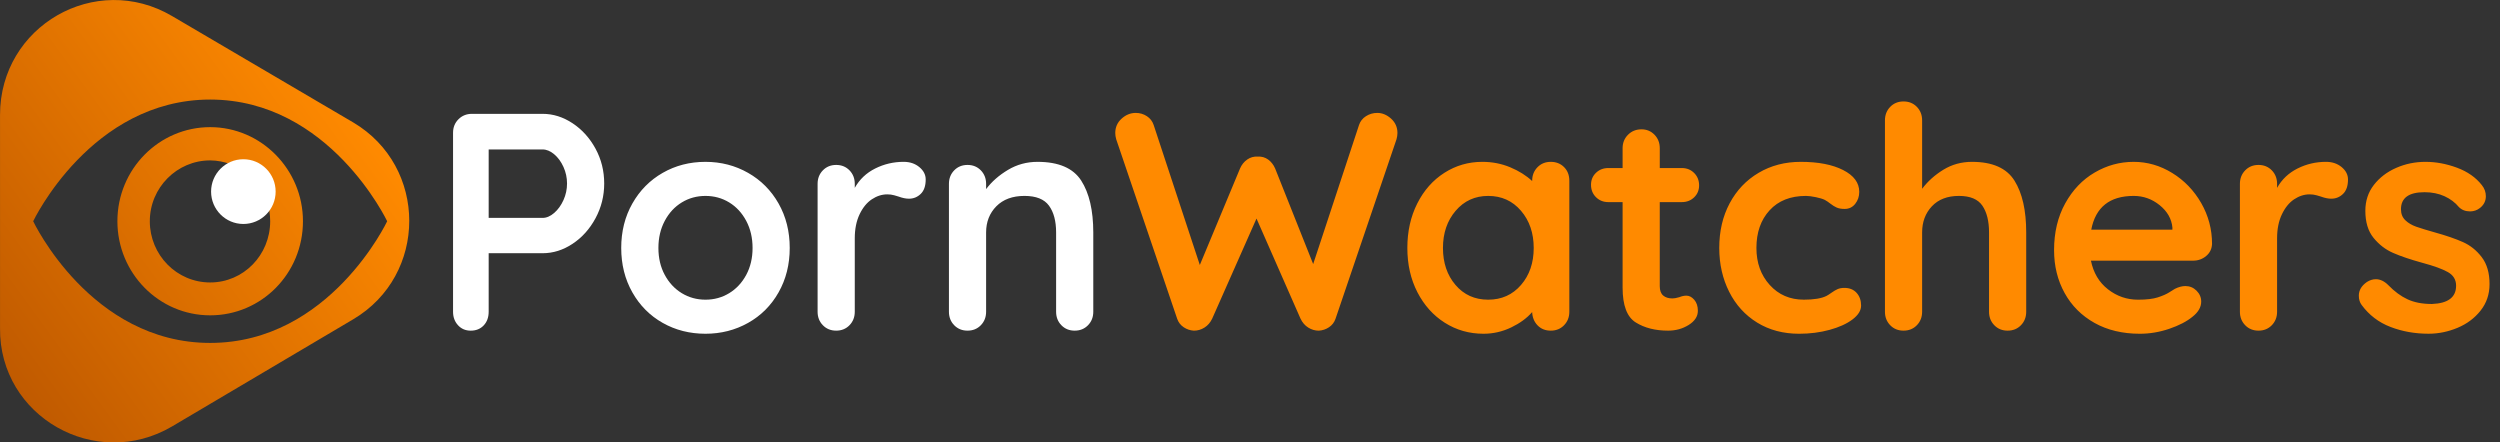 <?xml version="1.0" encoding="utf-8"?>
<!-- Generator: Adobe Illustrator 16.0.0, SVG Export Plug-In . SVG Version: 6.00 Build 0)  -->
<!DOCTYPE svg PUBLIC "-//W3C//DTD SVG 1.1//EN" "http://www.w3.org/Graphics/SVG/1.1/DTD/svg11.dtd">
<svg version="1.1" xmlns="http://www.w3.org/2000/svg" xmlns:xlink="http://www.w3.org/1999/xlink" x="0px" y="0px" width="226px"
	 height="40px" viewBox="0 0 226 40" enable-background="new 0 0 226 40" xml:space="preserve">
<rect x="0" y="0" width="226" height="40" fill="#333333" stroke="none"/>
<g id="PornWatchers_1_" enable-background="new    ">
	<g id="PornWatchers">
		<g>
			<path fill="#FFFFFF" d="M51.764,11.145c-0.859-0.569-1.764-0.854-2.716-0.854h-6.384c-0.486,0-0.892,0.163-1.218,0.489
				c-0.327,0.327-0.49,0.733-0.49,1.219v16.184c0,0.485,0.149,0.892,0.448,1.218c0.298,0.327,0.681,0.49,1.148,0.49
				c0.485,0,0.877-0.158,1.176-0.476c0.298-0.317,0.448-0.729,0.448-1.232v-5.292h4.872c0.952,0,1.857-0.284,2.716-0.854
				c0.858-0.569,1.549-1.34,2.072-2.311c0.522-0.971,0.784-2.016,0.784-3.136c0-1.139-0.262-2.188-0.784-3.15
				C53.312,12.479,52.622,11.714,51.764,11.145z M50.938,18.089c-0.215,0.476-0.495,0.863-0.84,1.162
				c-0.346,0.299-0.696,0.447-1.05,0.447h-4.872v-6.188h4.872c0.354,0,0.705,0.145,1.05,0.434c0.345,0.29,0.625,0.672,0.84,1.148
				c0.214,0.476,0.322,0.976,0.322,1.498S51.152,17.612,50.938,18.089z M67.625,15.625c-1.167-0.663-2.45-0.994-3.85-0.994
				c-1.418,0-2.707,0.331-3.864,0.994c-1.158,0.662-2.072,1.587-2.744,2.771c-0.672,1.186-1.008,2.525-1.008,4.019
				s0.336,2.832,1.008,4.018c0.672,1.186,1.586,2.104,2.744,2.758c1.157,0.654,2.445,0.98,3.864,0.98c1.4,0,2.684-0.326,3.85-0.98
				c1.167-0.653,2.086-1.572,2.758-2.758c0.672-1.186,1.008-2.524,1.008-4.018s-0.336-2.833-1.008-4.019
				C69.711,17.212,68.792,16.287,67.625,15.625z M67.458,24.851c-0.383,0.71-0.896,1.26-1.54,1.652
				c-0.644,0.392-1.358,0.588-2.142,0.588c-0.784,0-1.498-0.196-2.142-0.588c-0.644-0.393-1.158-0.942-1.54-1.652
				c-0.383-0.709-0.574-1.521-0.574-2.436c0-0.915,0.191-1.731,0.574-2.45c0.382-0.719,0.896-1.274,1.54-1.666
				c0.644-0.393,1.358-0.588,2.142-0.588c0.784,0,1.498,0.195,2.142,0.588c0.644,0.392,1.157,0.947,1.54,1.666
				c0.382,0.719,0.574,1.535,0.574,2.45C68.032,23.329,67.84,24.142,67.458,24.851z M83.109,15.106
				c-0.383-0.317-0.854-0.476-1.414-0.476c-0.915,0-1.774,0.2-2.576,0.602c-0.803,0.401-1.419,0.985-1.848,1.75v-0.364
				c0-0.484-0.159-0.891-0.476-1.218c-0.317-0.326-0.719-0.49-1.204-0.49c-0.486,0-0.887,0.164-1.204,0.49
				c-0.318,0.327-0.476,0.733-0.476,1.218v11.564c0,0.485,0.158,0.892,0.476,1.218c0.317,0.327,0.718,0.49,1.204,0.49
				c0.485,0,0.886-0.163,1.204-0.49c0.317-0.326,0.476-0.732,0.476-1.218v-6.636c0-0.84,0.145-1.563,0.434-2.17
				c0.289-0.606,0.658-1.06,1.106-1.358c0.448-0.298,0.915-0.448,1.4-0.448c0.224,0,0.434,0.028,0.63,0.084
				c0.196,0.057,0.322,0.094,0.378,0.112c0.354,0.131,0.672,0.196,0.952,0.196c0.411,0,0.766-0.145,1.064-0.435
				c0.298-0.289,0.448-0.723,0.448-1.302C83.684,15.798,83.492,15.424,83.109,15.106z M97.74,16.324
				c-0.728-1.129-2.044-1.693-3.948-1.693c-0.971,0-1.862,0.242-2.674,0.728c-0.812,0.486-1.47,1.064-1.974,1.736v-0.477
				c0-0.484-0.159-0.891-0.476-1.218c-0.317-0.326-0.719-0.49-1.204-0.49s-0.887,0.164-1.204,0.49
				c-0.318,0.327-0.476,0.733-0.476,1.218v11.564c0,0.485,0.158,0.892,0.476,1.218c0.317,0.327,0.718,0.49,1.204,0.49
				s0.887-0.163,1.204-0.49c0.317-0.326,0.476-0.732,0.476-1.218v-7.168c0-0.952,0.308-1.74,0.924-2.366
				c0.616-0.625,1.465-0.938,2.548-0.938c1.045,0,1.782,0.294,2.212,0.882c0.429,0.588,0.644,1.396,0.644,2.422v7.168
				c0,0.485,0.158,0.892,0.476,1.218c0.317,0.327,0.718,0.49,1.204,0.49s0.887-0.163,1.204-0.49
				c0.317-0.326,0.476-0.732,0.476-1.218v-7.168C98.832,19.018,98.468,17.454,97.74,16.324z"/>
		</g>
	</g>
</g>
<g id="PornWatchers_copy_1_" enable-background="new    ">
	<g id="PornWatchers_copy">
		<g>
			<path fill="#FF8A00" d="M124.508,10.207c-0.374,0-0.715,0.098-1.022,0.294c-0.308,0.195-0.518,0.462-0.63,0.798l-4.145,12.572
				l-3.443-8.652c-0.149-0.336-0.359-0.603-0.63-0.798c-0.271-0.196-0.583-0.284-0.938-0.267c-0.354-0.018-0.672,0.07-0.952,0.267
				c-0.28,0.195-0.495,0.462-0.644,0.798l-3.64,8.736l-4.172-12.656c-0.112-0.336-0.317-0.603-0.616-0.798
				c-0.299-0.196-0.635-0.294-1.008-0.294c-0.467,0-0.892,0.173-1.274,0.518c-0.383,0.346-0.574,0.779-0.574,1.302
				c0,0.168,0.028,0.355,0.084,0.561l5.516,16.239c0.112,0.318,0.308,0.57,0.588,0.757c0.28,0.187,0.588,0.289,0.924,0.308
				c0.336,0,0.653-0.093,0.952-0.28c0.298-0.187,0.532-0.457,0.7-0.812l4.004-9.044l3.976,9.044c0.168,0.354,0.401,0.625,0.7,0.812
				c0.299,0.188,0.615,0.28,0.952,0.28c0.336-0.019,0.644-0.121,0.924-0.308s0.476-0.438,0.588-0.757l5.517-16.239
				c0.056-0.205,0.084-0.393,0.084-0.561c0-0.522-0.192-0.956-0.574-1.302C125.371,10.38,124.955,10.207,124.508,10.207z
				 M140.188,14.631c-0.485,0-0.887,0.163-1.203,0.49c-0.318,0.326-0.477,0.732-0.477,1.218v0.027
				c-0.541-0.504-1.204-0.919-1.988-1.245c-0.783-0.327-1.623-0.49-2.52-0.49c-1.251,0-2.395,0.331-3.43,0.994
				c-1.036,0.662-1.854,1.587-2.45,2.771c-0.598,1.186-0.896,2.525-0.896,4.019s0.303,2.827,0.909,4.004
				c0.606,1.176,1.433,2.096,2.478,2.758c1.046,0.663,2.213,0.994,3.5,0.994c0.878,0,1.713-0.192,2.507-0.574
				c0.793-0.383,1.423-0.845,1.89-1.386c0.019,0.485,0.182,0.887,0.49,1.204s0.704,0.476,1.189,0.476
				c0.486,0,0.887-0.163,1.205-0.49c0.316-0.326,0.476-0.732,0.476-1.218V16.339c0-0.504-0.159-0.915-0.476-1.232
				C141.074,14.789,140.674,14.631,140.188,14.631z M137.5,25.761c-0.766,0.887-1.755,1.33-2.969,1.33
				c-1.213,0-2.197-0.443-2.953-1.33s-1.135-2.002-1.135-3.346c0-1.345,0.383-2.465,1.148-3.36c0.766-0.896,1.745-1.344,2.939-1.344
				c1.214,0,2.203,0.447,2.969,1.344c0.766,0.896,1.148,2.016,1.148,3.36C138.648,23.759,138.266,24.874,137.5,25.761z
				 M152.031,18.271c0.449,0,0.822-0.145,1.121-0.434c0.298-0.289,0.447-0.648,0.447-1.078c0-0.448-0.149-0.821-0.447-1.12
				c-0.299-0.299-0.672-0.448-1.121-0.448h-1.987v-1.792c0-0.485-0.159-0.891-0.476-1.218c-0.318-0.326-0.71-0.49-1.176-0.49
				c-0.486,0-0.893,0.164-1.219,0.49c-0.326,0.327-0.49,0.732-0.49,1.218v1.792h-1.287c-0.449,0-0.822,0.145-1.121,0.435
				c-0.299,0.289-0.447,0.648-0.447,1.077c0,0.448,0.148,0.822,0.447,1.12c0.299,0.299,0.672,0.448,1.121,0.448h1.287v7.729
				c0,1.605,0.396,2.655,1.19,3.149c0.793,0.495,1.769,0.742,2.926,0.742c0.69,0,1.312-0.173,1.862-0.518
				c0.551-0.346,0.826-0.771,0.826-1.274c0-0.41-0.107-0.742-0.322-0.994s-0.453-0.378-0.714-0.378c-0.206,0-0.421,0.047-0.644,0.14
				c-0.262,0.075-0.467,0.112-0.617,0.112c-0.354,0-0.635-0.088-0.84-0.266s-0.308-0.462-0.308-0.854v-7.588H152.031z
				 M166.732,26.026c-0.243,0-0.448,0.038-0.616,0.112c-0.168,0.075-0.351,0.182-0.546,0.322c-0.196,0.14-0.35,0.237-0.462,0.294
				c-0.448,0.224-1.13,0.336-2.044,0.336c-1.251,0-2.277-0.443-3.08-1.33s-1.204-2.002-1.204-3.346c0-1.4,0.396-2.534,1.19-3.402
				c0.793-0.868,1.89-1.302,3.289-1.302c0.225,0,0.519,0.037,0.883,0.111c0.363,0.075,0.639,0.159,0.826,0.252
				c0.168,0.094,0.34,0.21,0.518,0.351c0.178,0.14,0.359,0.252,0.546,0.336s0.429,0.126,0.728,0.126
				c0.393,0,0.709-0.154,0.953-0.462c0.242-0.309,0.363-0.667,0.363-1.078c0-0.821-0.485-1.479-1.456-1.974
				c-0.971-0.495-2.249-0.742-3.836-0.742c-1.419,0-2.688,0.331-3.808,0.994c-1.12,0.662-1.993,1.582-2.618,2.758
				c-0.626,1.176-0.938,2.52-0.938,4.032c0,1.456,0.299,2.776,0.896,3.962s1.441,2.113,2.533,2.786
				c1.093,0.672,2.357,1.008,3.795,1.008c0.971,0,1.885-0.117,2.744-0.351c0.857-0.232,1.549-0.546,2.072-0.938
				c0.521-0.393,0.783-0.812,0.783-1.26c0-0.467-0.136-0.85-0.406-1.148S167.199,26.026,166.732,26.026z M178.268,14.631
				c-0.951,0-1.814,0.237-2.59,0.714c-0.774,0.476-1.414,1.05-1.918,1.722v-6.188c0-0.485-0.158-0.892-0.476-1.219
				c-0.317-0.326-0.719-0.489-1.204-0.489s-0.887,0.163-1.204,0.489c-0.317,0.327-0.476,0.733-0.476,1.219v17.304
				c0,0.485,0.158,0.892,0.476,1.218c0.317,0.327,0.719,0.49,1.204,0.49s0.887-0.163,1.204-0.49
				c0.317-0.326,0.476-0.732,0.476-1.218v-7.168c0-0.952,0.295-1.74,0.883-2.366c0.588-0.625,1.404-0.938,2.449-0.938
				c1.008,0,1.713,0.294,2.114,0.882s0.603,1.396,0.603,2.422v7.168c0,0.485,0.158,0.892,0.476,1.218
				c0.317,0.327,0.718,0.49,1.204,0.49c0.485,0,0.887-0.163,1.204-0.49c0.317-0.326,0.476-0.732,0.476-1.218v-7.168
				c0-1.997-0.354-3.561-1.064-4.69C181.395,15.195,180.116,14.631,178.268,14.631z M196.37,15.639
				c-1.092-0.672-2.254-1.008-3.485-1.008c-1.252,0-2.428,0.321-3.528,0.966c-1.103,0.644-1.988,1.573-2.66,2.786
				c-0.672,1.214-1.009,2.623-1.009,4.228c0,1.438,0.318,2.73,0.953,3.878c0.634,1.148,1.535,2.049,2.701,2.702
				c1.167,0.654,2.534,0.98,4.103,0.98c0.896,0,1.782-0.149,2.659-0.448c0.878-0.299,1.578-0.662,2.101-1.092
				c0.522-0.41,0.784-0.868,0.784-1.372c0-0.373-0.141-0.7-0.42-0.98c-0.28-0.279-0.616-0.42-1.008-0.42
				c-0.299,0-0.616,0.084-0.952,0.252c-0.094,0.057-0.267,0.164-0.519,0.322c-0.252,0.159-0.592,0.308-1.021,0.448
				c-0.43,0.14-1.027,0.21-1.792,0.21c-1.009,0-1.913-0.312-2.716-0.938c-0.803-0.625-1.316-1.488-1.541-2.59h9.24
				c0.448,0,0.84-0.14,1.176-0.42s0.514-0.644,0.533-1.092c0-1.325-0.327-2.558-0.98-3.696
				C198.334,17.216,197.463,16.311,196.37,15.639z M196.385,20.763h-7.336c0.392-2.034,1.67-3.052,3.836-3.052
				c0.877,0,1.66,0.279,2.352,0.84c0.69,0.56,1.073,1.231,1.148,2.016V20.763z M211.686,15.106
				c-0.383-0.317-0.854-0.476-1.414-0.476c-0.914,0-1.773,0.2-2.575,0.602c-0.803,0.401-1.419,0.985-1.849,1.75v-0.364
				c0-0.484-0.158-0.891-0.476-1.218c-0.317-0.326-0.719-0.49-1.204-0.49s-0.887,0.164-1.203,0.49
				c-0.318,0.327-0.477,0.733-0.477,1.218v11.564c0,0.485,0.158,0.892,0.477,1.218c0.316,0.327,0.718,0.49,1.203,0.49
				s0.887-0.163,1.204-0.49c0.317-0.326,0.476-0.732,0.476-1.218v-6.636c0-0.84,0.145-1.563,0.435-2.17
				c0.289-0.606,0.658-1.06,1.106-1.358c0.447-0.298,0.914-0.448,1.399-0.448c0.224,0,0.435,0.028,0.63,0.084
				c0.196,0.057,0.322,0.094,0.379,0.112c0.354,0.131,0.672,0.196,0.951,0.196c0.41,0,0.766-0.145,1.064-0.435
				c0.298-0.289,0.447-0.723,0.447-1.302C212.26,15.798,212.068,15.424,211.686,15.106z M224.355,23.255
				c-0.467-0.616-1.035-1.073-1.707-1.372s-1.512-0.588-2.52-0.868c-0.729-0.205-1.293-0.378-1.695-0.518
				c-0.4-0.141-0.732-0.337-0.993-0.589c-0.262-0.252-0.392-0.583-0.392-0.993c0-1.026,0.709-1.54,2.127-1.54
				c0.672,0,1.274,0.121,1.807,0.363c0.531,0.243,0.966,0.57,1.302,0.98c0.261,0.262,0.597,0.392,1.008,0.392
				c0.337,0,0.635-0.103,0.896-0.308c0.355-0.28,0.533-0.635,0.533-1.064c0-0.373-0.122-0.709-0.365-1.008
				c-0.541-0.69-1.287-1.213-2.239-1.567s-1.903-0.532-2.856-0.532c-0.934,0-1.815,0.182-2.646,0.546
				c-0.831,0.364-1.503,0.878-2.017,1.54c-0.514,0.663-0.77,1.441-0.77,2.338c0,1.026,0.247,1.844,0.742,2.45
				c0.494,0.606,1.082,1.06,1.764,1.357c0.682,0.299,1.563,0.598,2.646,0.896c1.045,0.28,1.814,0.56,2.31,0.84
				s0.742,0.69,0.742,1.232c0,1.045-0.728,1.596-2.185,1.651c-0.858,0-1.592-0.14-2.197-0.42c-0.607-0.28-1.19-0.709-1.75-1.288
				c-0.355-0.354-0.729-0.532-1.12-0.532c-0.28,0-0.551,0.084-0.812,0.252c-0.486,0.337-0.729,0.747-0.729,1.232
				c0,0.336,0.084,0.616,0.252,0.84c0.672,0.915,1.54,1.578,2.604,1.988c1.064,0.41,2.213,0.616,3.444,0.616
				c0.896,0,1.769-0.178,2.618-0.532s1.545-0.872,2.086-1.554s0.812-1.479,0.812-2.395
				C225.057,24.683,224.822,23.871,224.355,23.255z"/>
		</g>
	</g>
</g>
<g id="Shape_3_copy_1_" enable-background="new    ">
	<g id="Shape_3_copy">
		<g>
			<linearGradient id="SVGID_1_" gradientUnits="userSpaceOnUse" x1="-2.139" y1="30.152" x2="29.932" y2="6.852">
				<stop  offset="0" style="stop-color:#C05A00"/>
				<stop  offset="1" style="stop-color:#FF8A00"/>
			</linearGradient>
			<path fill="url(#SVGID_1_)" d="M31.924,11.064L15.557,1.452C8.659-2.608,0.002,2.332,0.002,10.388V29.68
				c-0.068,7.987,8.657,12.929,15.555,8.867l16.367-9.68C38.687,24.874,38.687,15.059,31.924,11.064z M19,31C8.188,31,3,20,3,20
				S8.221,9,19,9s16,11,16,11S29.812,31,19,31z M19,11.494c-4.615,0-8.387,3.791-8.387,8.506c0,4.68,3.739,8.506,8.387,8.506
				s8.387-3.792,8.387-8.506C27.387,15.32,23.615,11.494,19,11.494z M19,25.534c-3.032,0-5.457-2.494-5.457-5.534
				s2.459-5.5,5.457-5.5c0.64,0,1.28,0.137,1.853,0.342c-0.202,0.342-0.303,0.751-0.303,1.161c0,1.332,1.078,2.426,2.392,2.426
				c0.438,0,0.842-0.103,1.146-0.308c0.236,0.581,0.337,1.229,0.337,1.879C24.423,23.074,21.998,25.534,19,25.534z"/>
		</g>
	</g>
</g>
<g id="Shape_1_copy_1_" enable-background="new    ">
	<g id="Shape_1_copy">
		<g>
			<ellipse fill="#FFFFFF" cx="22" cy="17.321" rx="2.918" ry="2.926"/>
		</g>
	</g>
</g>
</svg>
